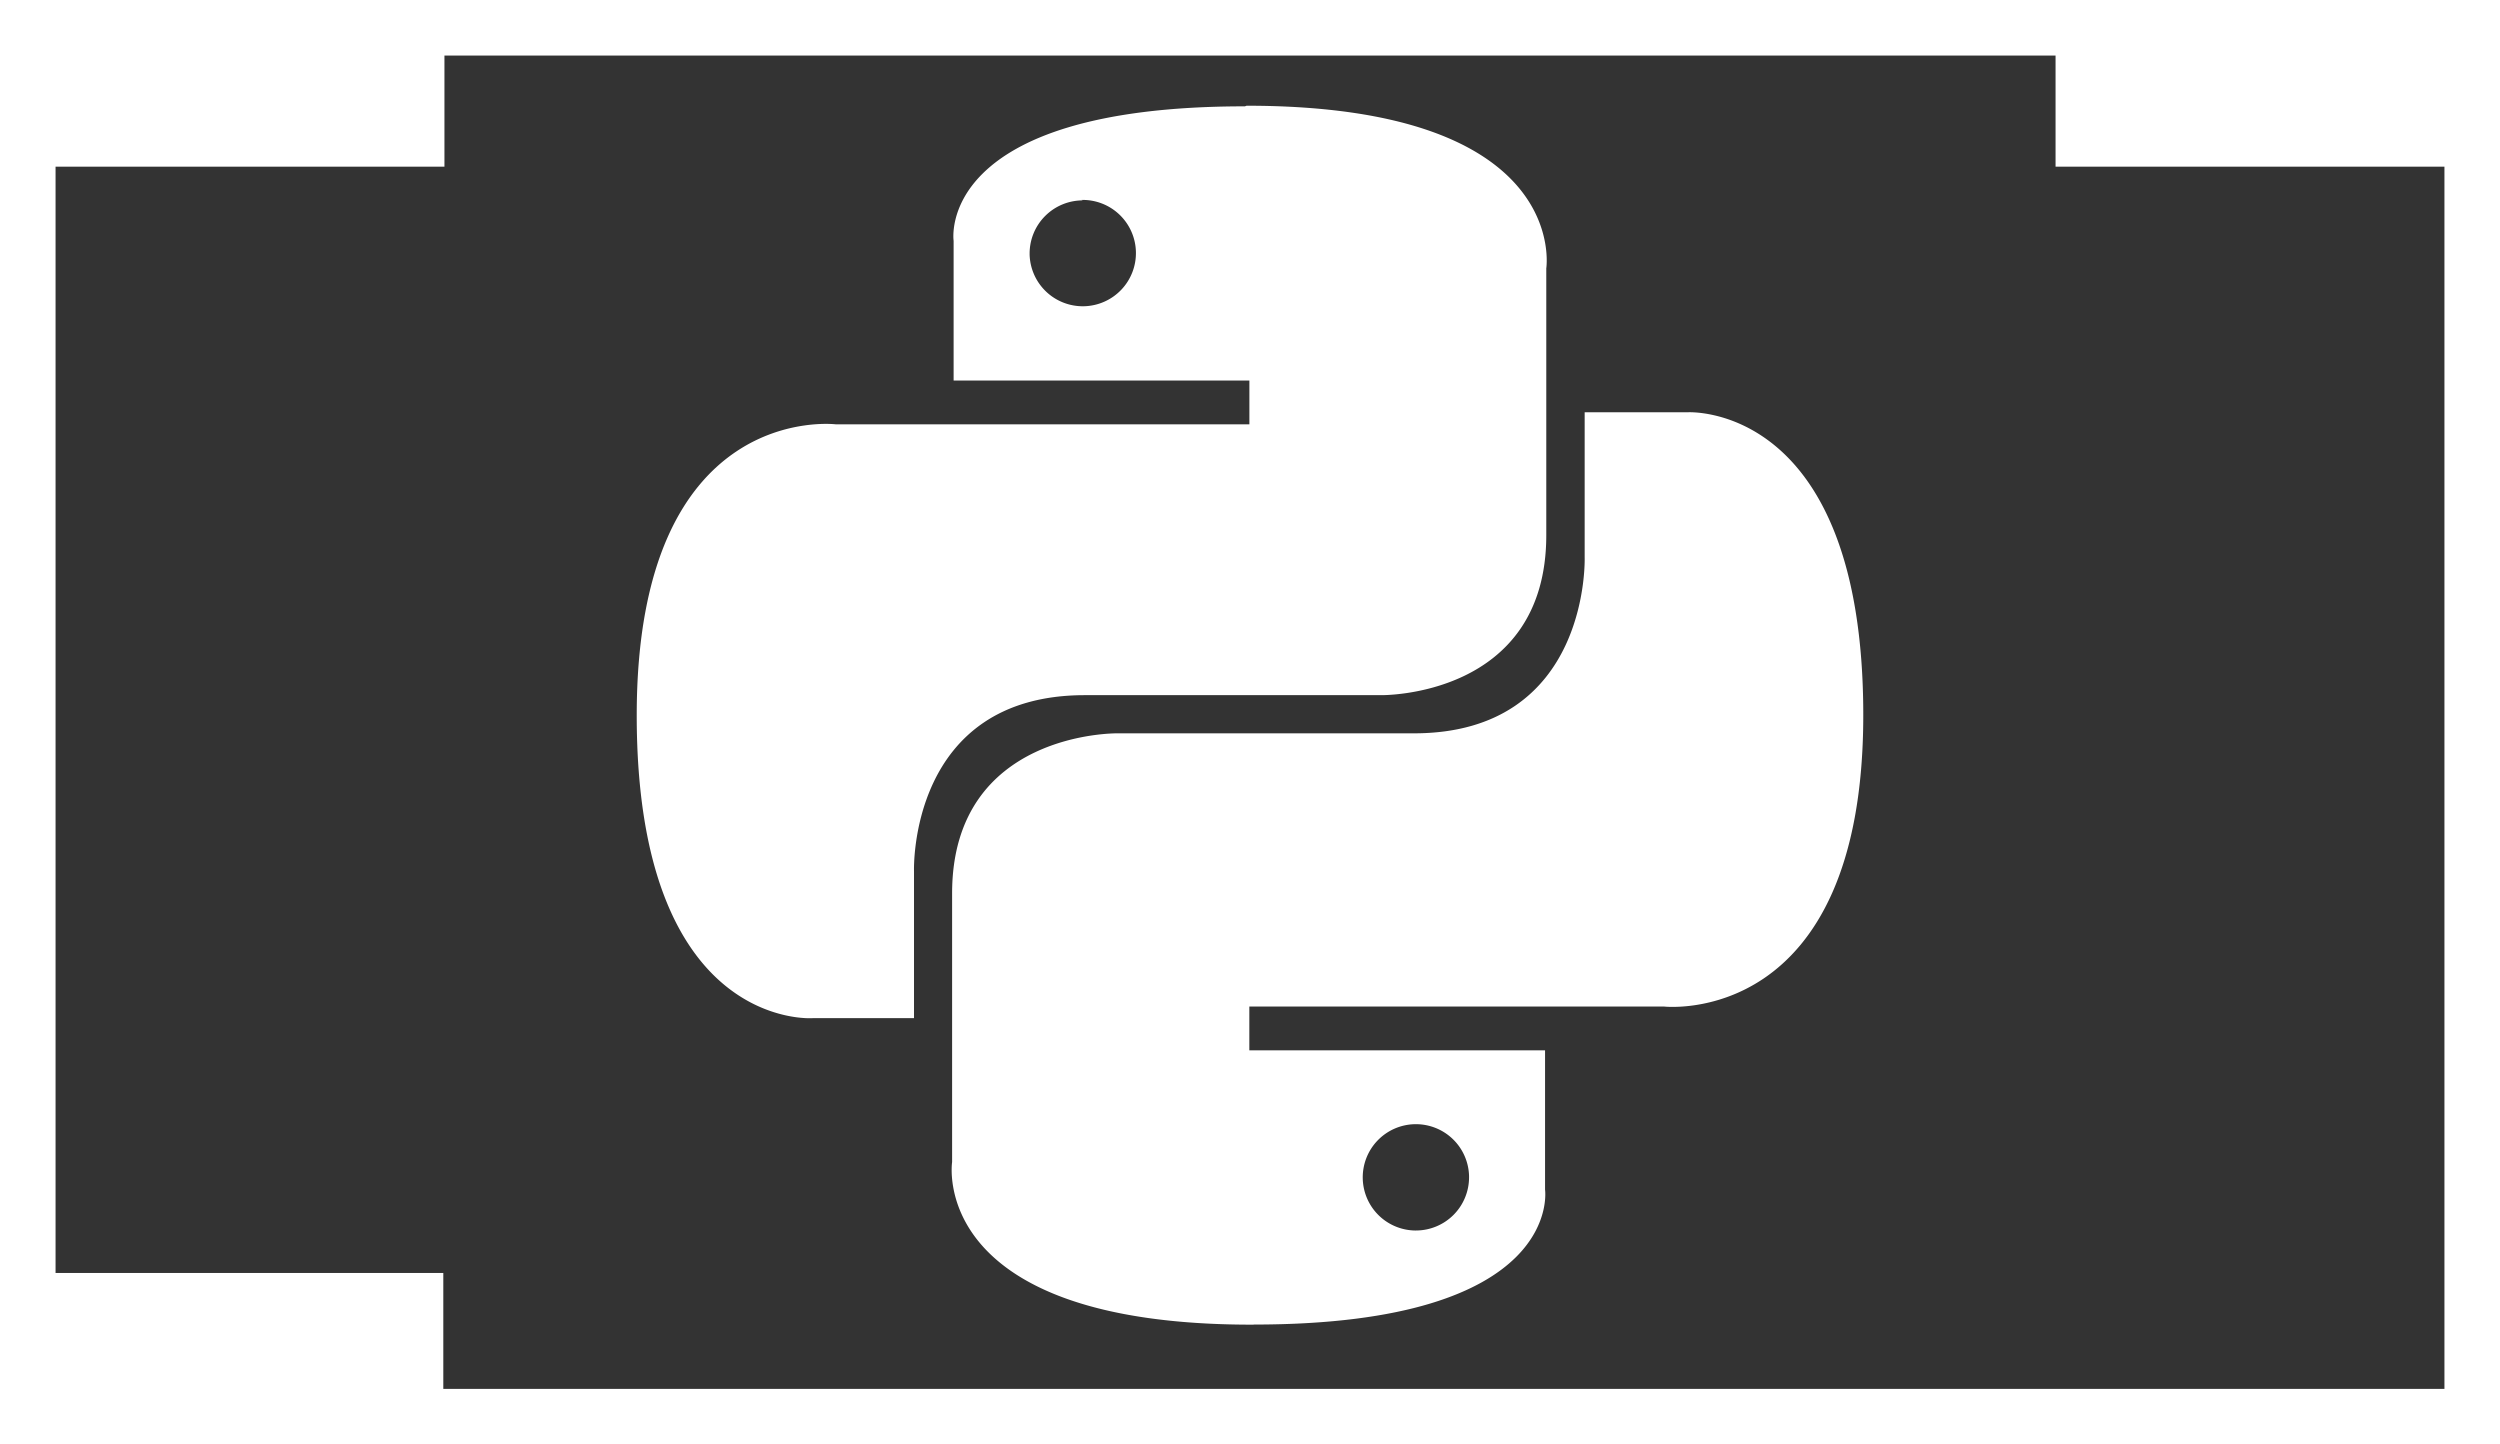 <?xml version="1.0" encoding="UTF-8" standalone="no"?>
<svg
   width="45"
   height="26"
   version="1.1"
   id="svg2"
   sodipodi:docname="icon.svg"
   inkscape:version="1.2.2 (b0a8486541, 2022-12-01)"
   xmlns:inkscape="http://www.inkscape.org/namespaces/inkscape"
   xmlns:sodipodi="http://sodipodi.sourceforge.net/DTD/sodipodi-0.dtd"
   xmlns="http://www.w3.org/2000/svg"
   xmlns:svg="http://www.w3.org/2000/svg"
   xmlns:rdf="http://www.w3.org/1999/02/22-rdf-syntax-ns#"
   xmlns:cc="http://creativecommons.org/ns#"
   xmlns:dc="http://purl.org/dc/elements/1.1/">
  <rect width="100%" height="100%" fill="#333333" stroke="none"/>
  <sodipodi:namedview
     id="namedview15"
     pagecolor="#ffffff"
     bordercolor="#000000"
     borderopacity="0.25"
     inkscape:showpageshadow="2"
     inkscape:pageopacity="0.0"
     inkscape:pagecheckerboard="0"
     inkscape:deskcolor="#d1d1d1"
     showgrid="false"
     inkscape:zoom="10.742463"
     inkscape:cx="12.287685"
     inkscape:cy="32.627527"
     inkscape:window-width="1920"
     inkscape:window-height="1011"
     inkscape:window-x="0"
     inkscape:window-y="0"
     inkscape:window-maximized="1"
     inkscape:current-layer="svg2" />
  <defs
     id="defs15" />
  <polyline
     transform="translate(-103.5,-98.5)"
     points="104.0 99.0 148.0 99.0 148.0 124.0 104.0 124.0 104.0 99.0"
     id=".x7fb48cd26890.t7fb48cc1a7d0R obj"
     style="fill:none;fill-opacity:1;stroke:#ffffff;stroke-width:1;stroke-linejoin:miter;stroke-opacity:1"
     inkscape:export-filename="py4pd2.svg"
     inkscape:export-xdpi="96"
     inkscape:export-ydpi="96" />
  <rect
     transform="scale(1,-1)"
     x="0.5"
     y="-2.5"
     width="7"
     height="2"
     id=".x7fb48cd26890.t7fb48cc1a7d0i0 inlet"
     style="fill:#ffffff;stroke:#ffffff;stroke-width:1;stroke-opacity:1" />
  <rect
     x="37.5"
     y="0.5"
     width="7"
     height="2"
     id=".x7fb48cd26890.t7fb48cc1a7d0i1 inlet"
     style="fill:#ffffff;stroke:#ffffff;stroke-width:1;stroke-opacity:1" />
  <rect
     style="fill:#ffffff;stroke:#ffffff;stroke-width:0.999;stroke-opacity:1"
     id="rect4160"
     height="2.001"
     width="6.981"
     y="-25.414"
     x="0.499"
     transform="scale(1,-1)" />
  <path
     d="m 22.409,1.914 c -5.598,0 -5.244,2.421 -5.244,2.421 v 2.515 h 5.324 v 0.788 h -7.444 c 0,0 -3.584,-0.442 -3.584,5.239 0,5.681 3.164,5.45 3.164,5.45 h 1.827 v -2.65 c 0,0 -0.103,-3.164 3.075,-3.164 h 5.332 c 0,0 2.974,0.047 2.974,-2.88 v -4.803 c 0,0 0.451,-2.927 -5.395,-2.927 v 0 z m -2.943,1.685 a 0.957,0.957 0 1 1 -0.933,0.981 v -0.016 a 0.957,0.957 0 0 1 0.957,-0.957 v 0 z"
     style="fill:#ffffff;stroke-width:1"
     id="path364" />
  <path
     d="m 22.567,23.842 c 5.598,0 5.244,-2.429 5.244,-2.429 v -2.507 h -5.323 v -0.788 h 7.467 c 0,0 3.584,0.401 3.584,-5.247 0,-5.648 -3.164,-5.45 -3.164,-5.45 h -1.851 v 2.615 c 0,0 0.103,3.164 -3.075,3.164 h -5.334 c 0,0 -2.977,-0.045 -2.977,2.882 v 4.835 c 0,0 -0.451,2.927 5.395,2.927 h 0.032 z m 2.943,-1.693 a 0.957,0.957 0 1 1 0.933,-0.981 v 0.024 a 0.957,0.957 0 0 1 -0.957,0.957 h 0.024 z"
     style="fill:#ffffff;stroke-width:1"
     id="path366" />
</svg>
